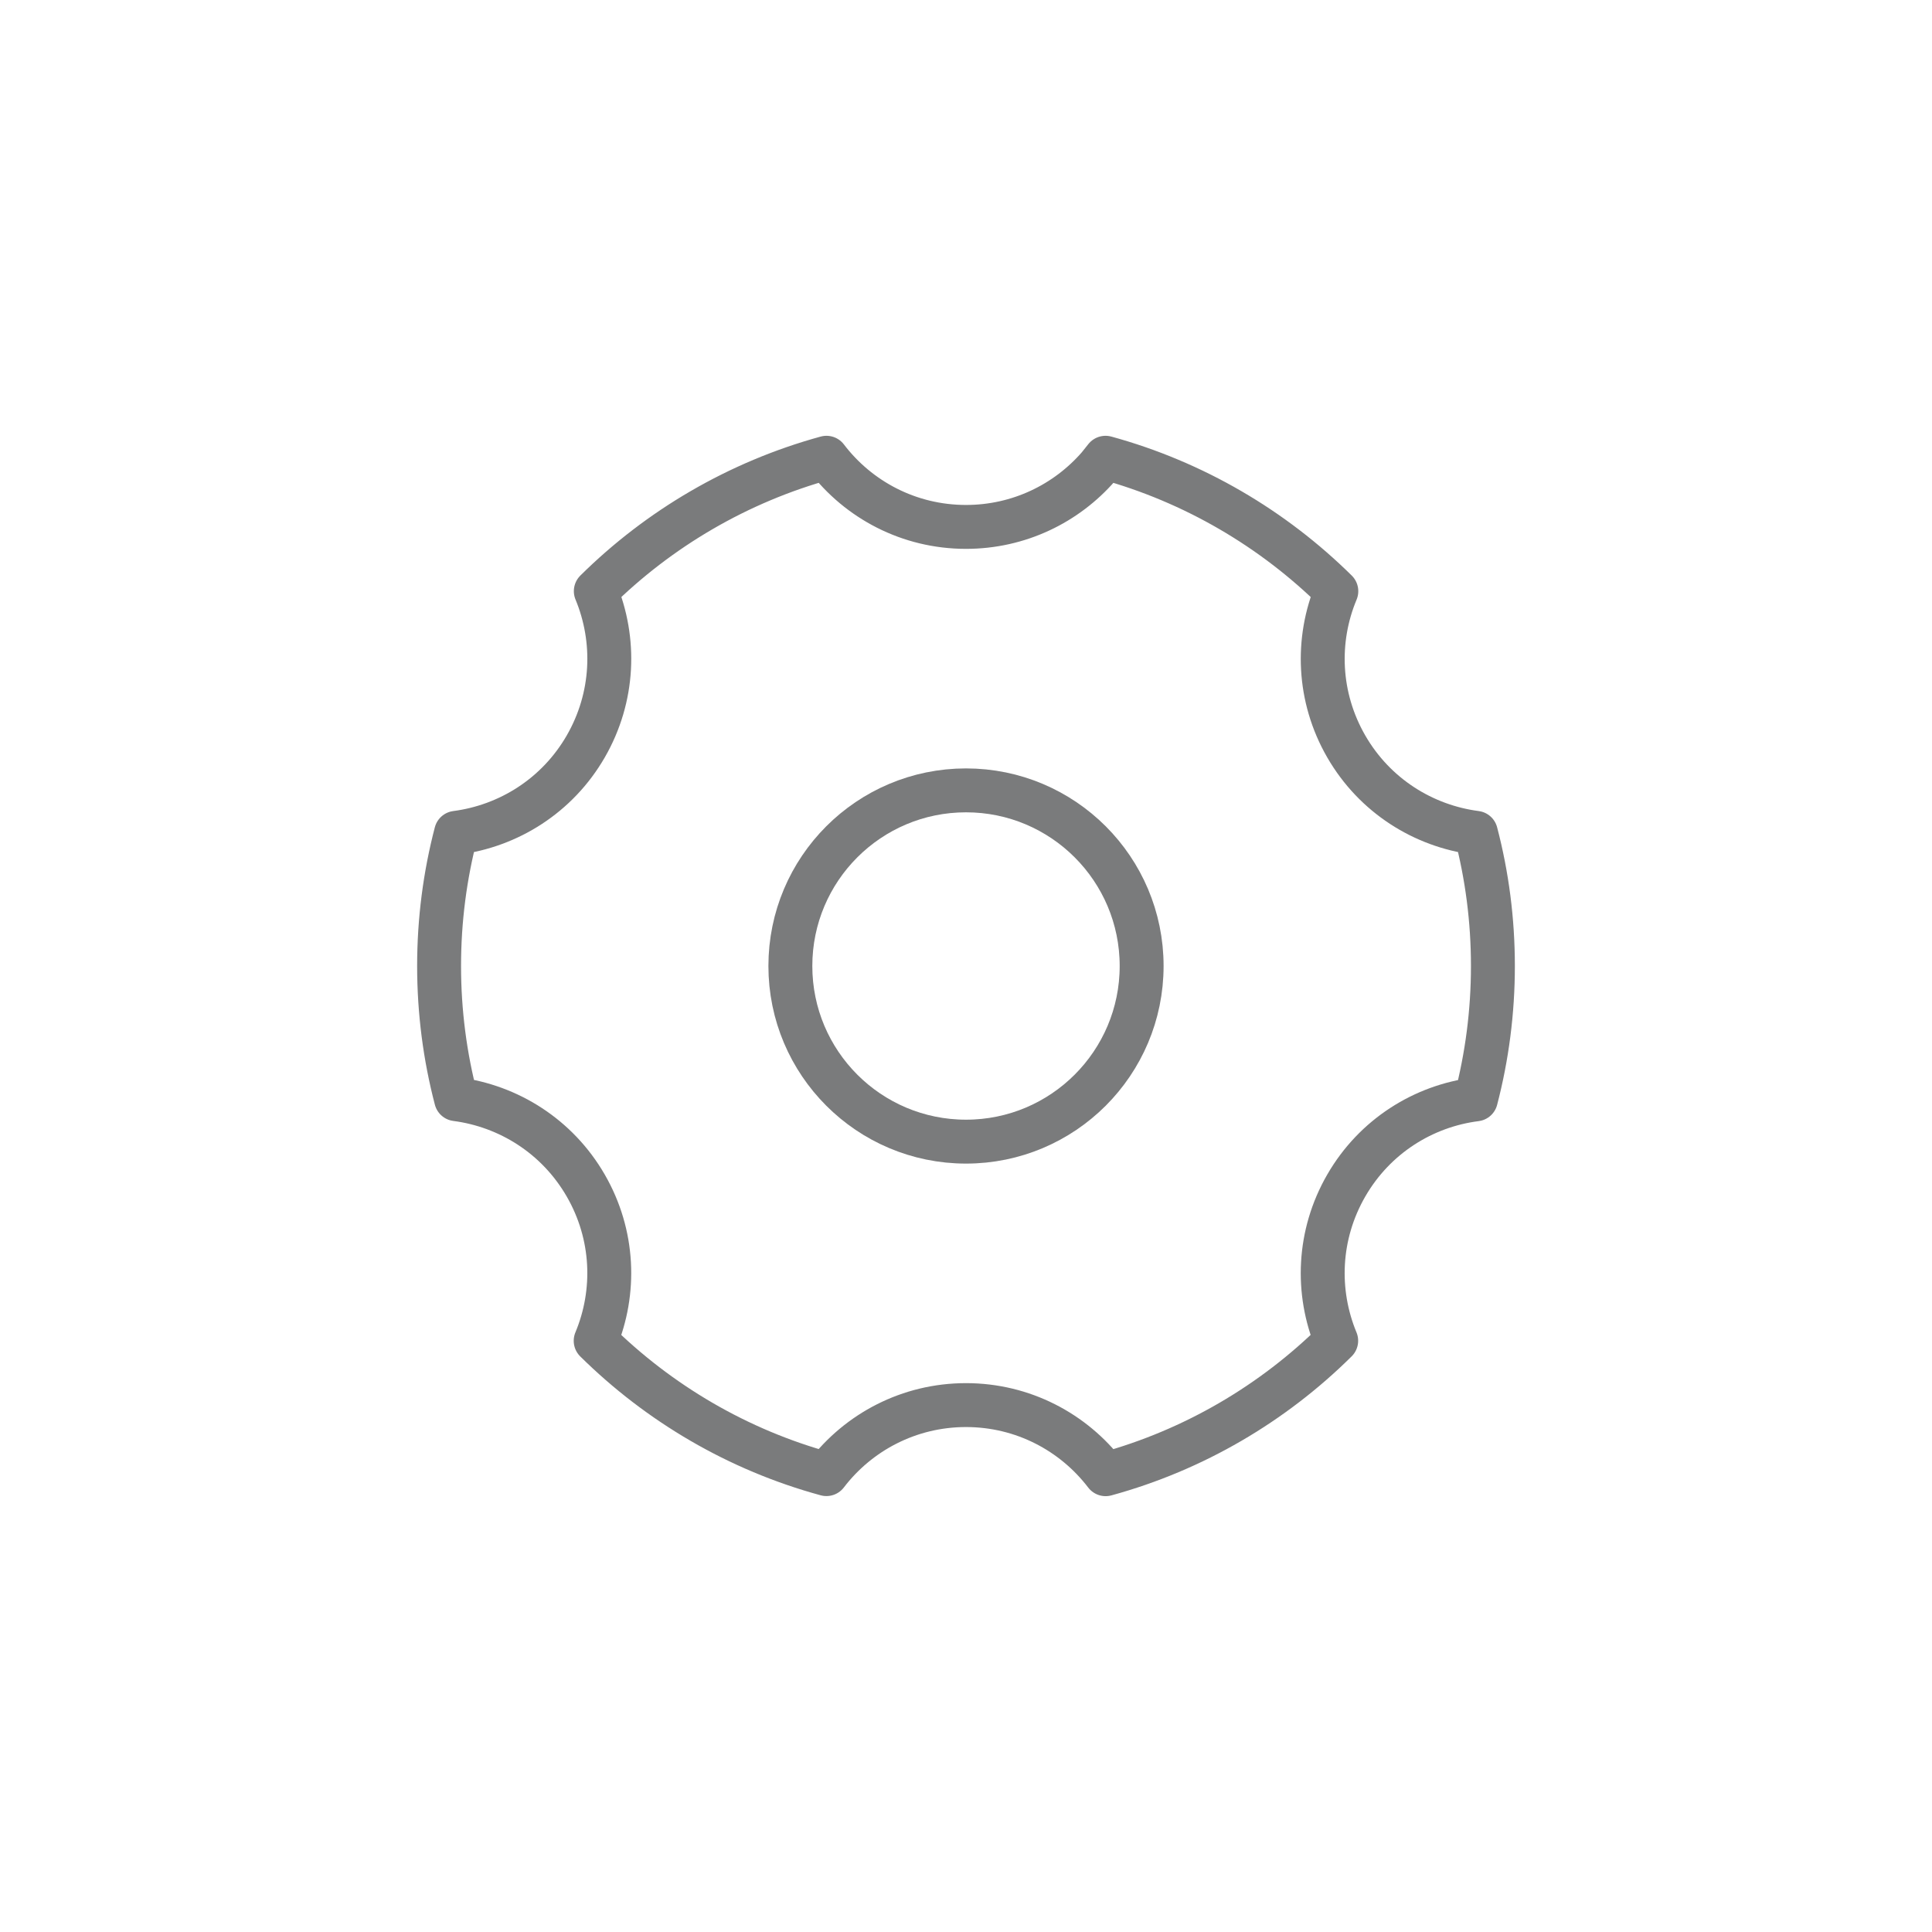 <?xml version="1.0" encoding="UTF-8"?>
<svg width="44px" height="44px" viewBox="0 0 44 44" version="1.1" xmlns="http://www.w3.org/2000/svg" xmlns:xlink="http://www.w3.org/1999/xlink">
    <title>矩形备份 21</title>
    <g id="2.X" stroke="none" stroke-width="1" fill="none" fill-rule="evenodd" stroke-linecap="round" stroke-linejoin="round">
        <g id="首页" transform="translate(-19, -246)" stroke="#7A7B7C">
            <g id="编组-4备份" transform="translate(0, 74)">
                <g id="编组-4备份-4" transform="translate(19, 172)">
                    <path d="M25.178,10.425 C27.19,10.977 28.992,12.039 30.434,13.464 C29.97,14.574 30.013,15.878 30.66,17 C31.308,18.123 32.419,18.812 33.612,18.967 C33.866,19.936 34,20.952 34,22 C34,23.049 33.865,24.067 33.612,25.037 C32.419,25.188 31.308,25.877 30.66,27 C30.013,28.121 29.97,29.425 30.431,30.535 C28.992,31.961 27.192,33.023 25.18,33.574 C24.448,32.616 23.296,32 22,32 C20.704,32 19.552,32.616 18.821,33.572 C16.808,33.023 15.008,31.961 13.566,30.536 C14.03,29.425 13.987,28.121 13.34,27 C12.692,25.877 11.581,25.188 10.388,25.033 C10.135,24.067 10,23.049 10,22 C10,20.952 10.134,19.936 10.387,18.967 C11.581,18.812 12.692,18.123 13.34,17 C13.987,15.878 14.03,14.574 13.569,13.463 C15.008,12.039 16.81,10.977 18.822,10.425 C19.552,11.384 20.704,12 22,12 C23.205,12 24.286,11.467 25.019,10.624 L25.178,10.425 Z" id="路径"></path>
                    <circle id="椭圆形" cx="22" cy="22" r="4"></circle>
                </g>
            </g>
        </g>
    </g>
</svg>